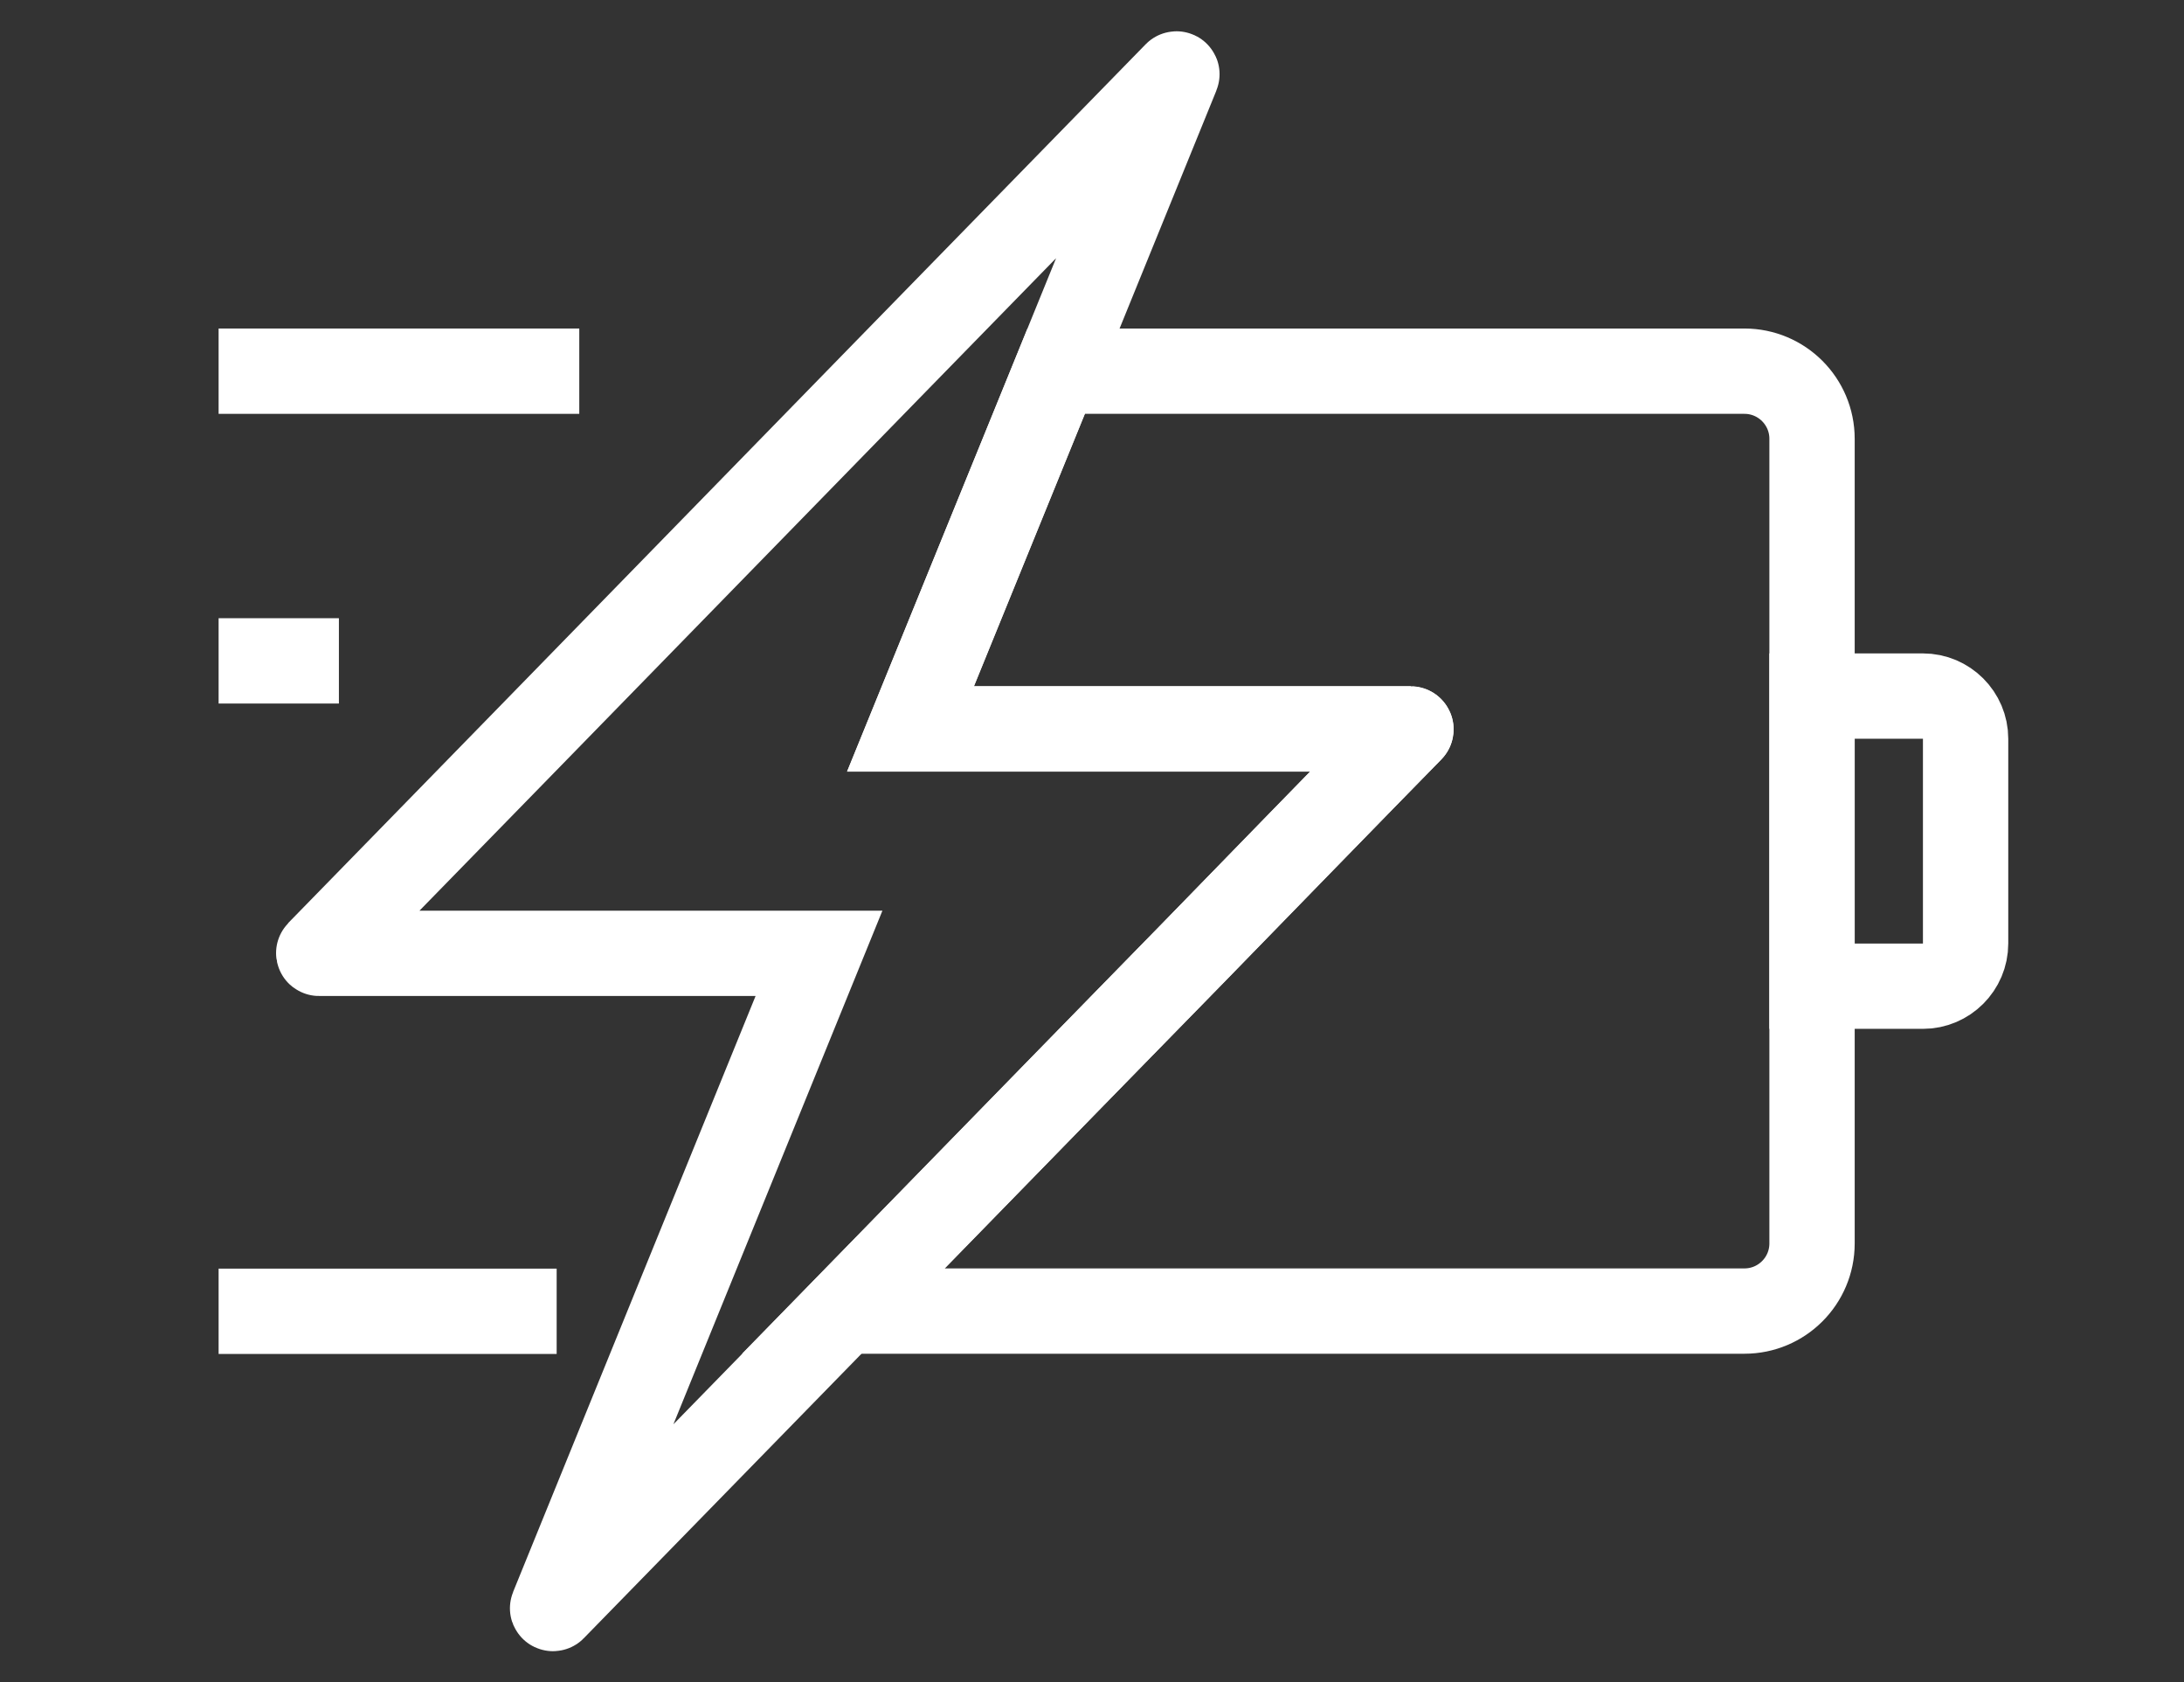 <?xml version="1.0" encoding="utf-8"?>
<!-- Generator: Adobe Illustrator 24.2.0, SVG Export Plug-In . SVG Version: 6.00 Build 0)  -->
<svg version="1.1" id="Layer_1" xmlns="http://www.w3.org/2000/svg" xmlns:xlink="http://www.w3.org/1999/xlink" x="0px" y="0px"
	 viewBox="0 0 1024 788.6" style="enable-background:new 0 0 1024 788.6;" xml:space="preserve">
<rect x="0" y="0" width="1024" height="788.6" fill="#333333" stroke="none"/>
<style type="text/css">
	.st0{fill:none;stroke:#FFFFFF;stroke-width:40;stroke-miterlimit:10;}
</style>
<g>
	<path class="st0" d="M661.5,342L639,365l-29.8,30.5L559.1,447l-30.6,31.3l-29.8,30.5L395.4,614.7L259.4,754c-0.1,0.1-0.4,0-0.3-0.2
		l56.6-139.1L384,446.9H149.6c-0.2,0-0.2-0.2-0.1-0.3l102.4-104.9L415.5,174l136-139.3c0.1-0.1,0.4,0,0.3,0.2L495.2,174l-68.3,167.7
		h234.5C661.5,341.7,661.6,341.9,661.5,342L661.5,342z"/>
	<path class="st0" d="M849.6,205.7v377.2c0,17.5-14.2,31.7-31.7,31.7H395.4l103.3-105.8l29.8-30.5l30.6-31.3l50.1-51.4L639,365
		l22.5-23c0.1-0.1,0-0.3-0.1-0.3H426.9L495.2,174h322.7C835.4,174,849.6,188.2,849.6,205.7L849.6,205.7z"/>
	<path class="st0" d="M849.6,462.3h52c11,0,20-9,20-20v-96c0-11-9-20-20-20h-52V462.3z"/>
	<path class="st0" d="M102.5,174h169.1"/>
	<path class="st0" d="M158.9,309.8h-56.4"/>
	<path class="st0" d="M261,614.7H102.5"/>
</g>
</svg>
